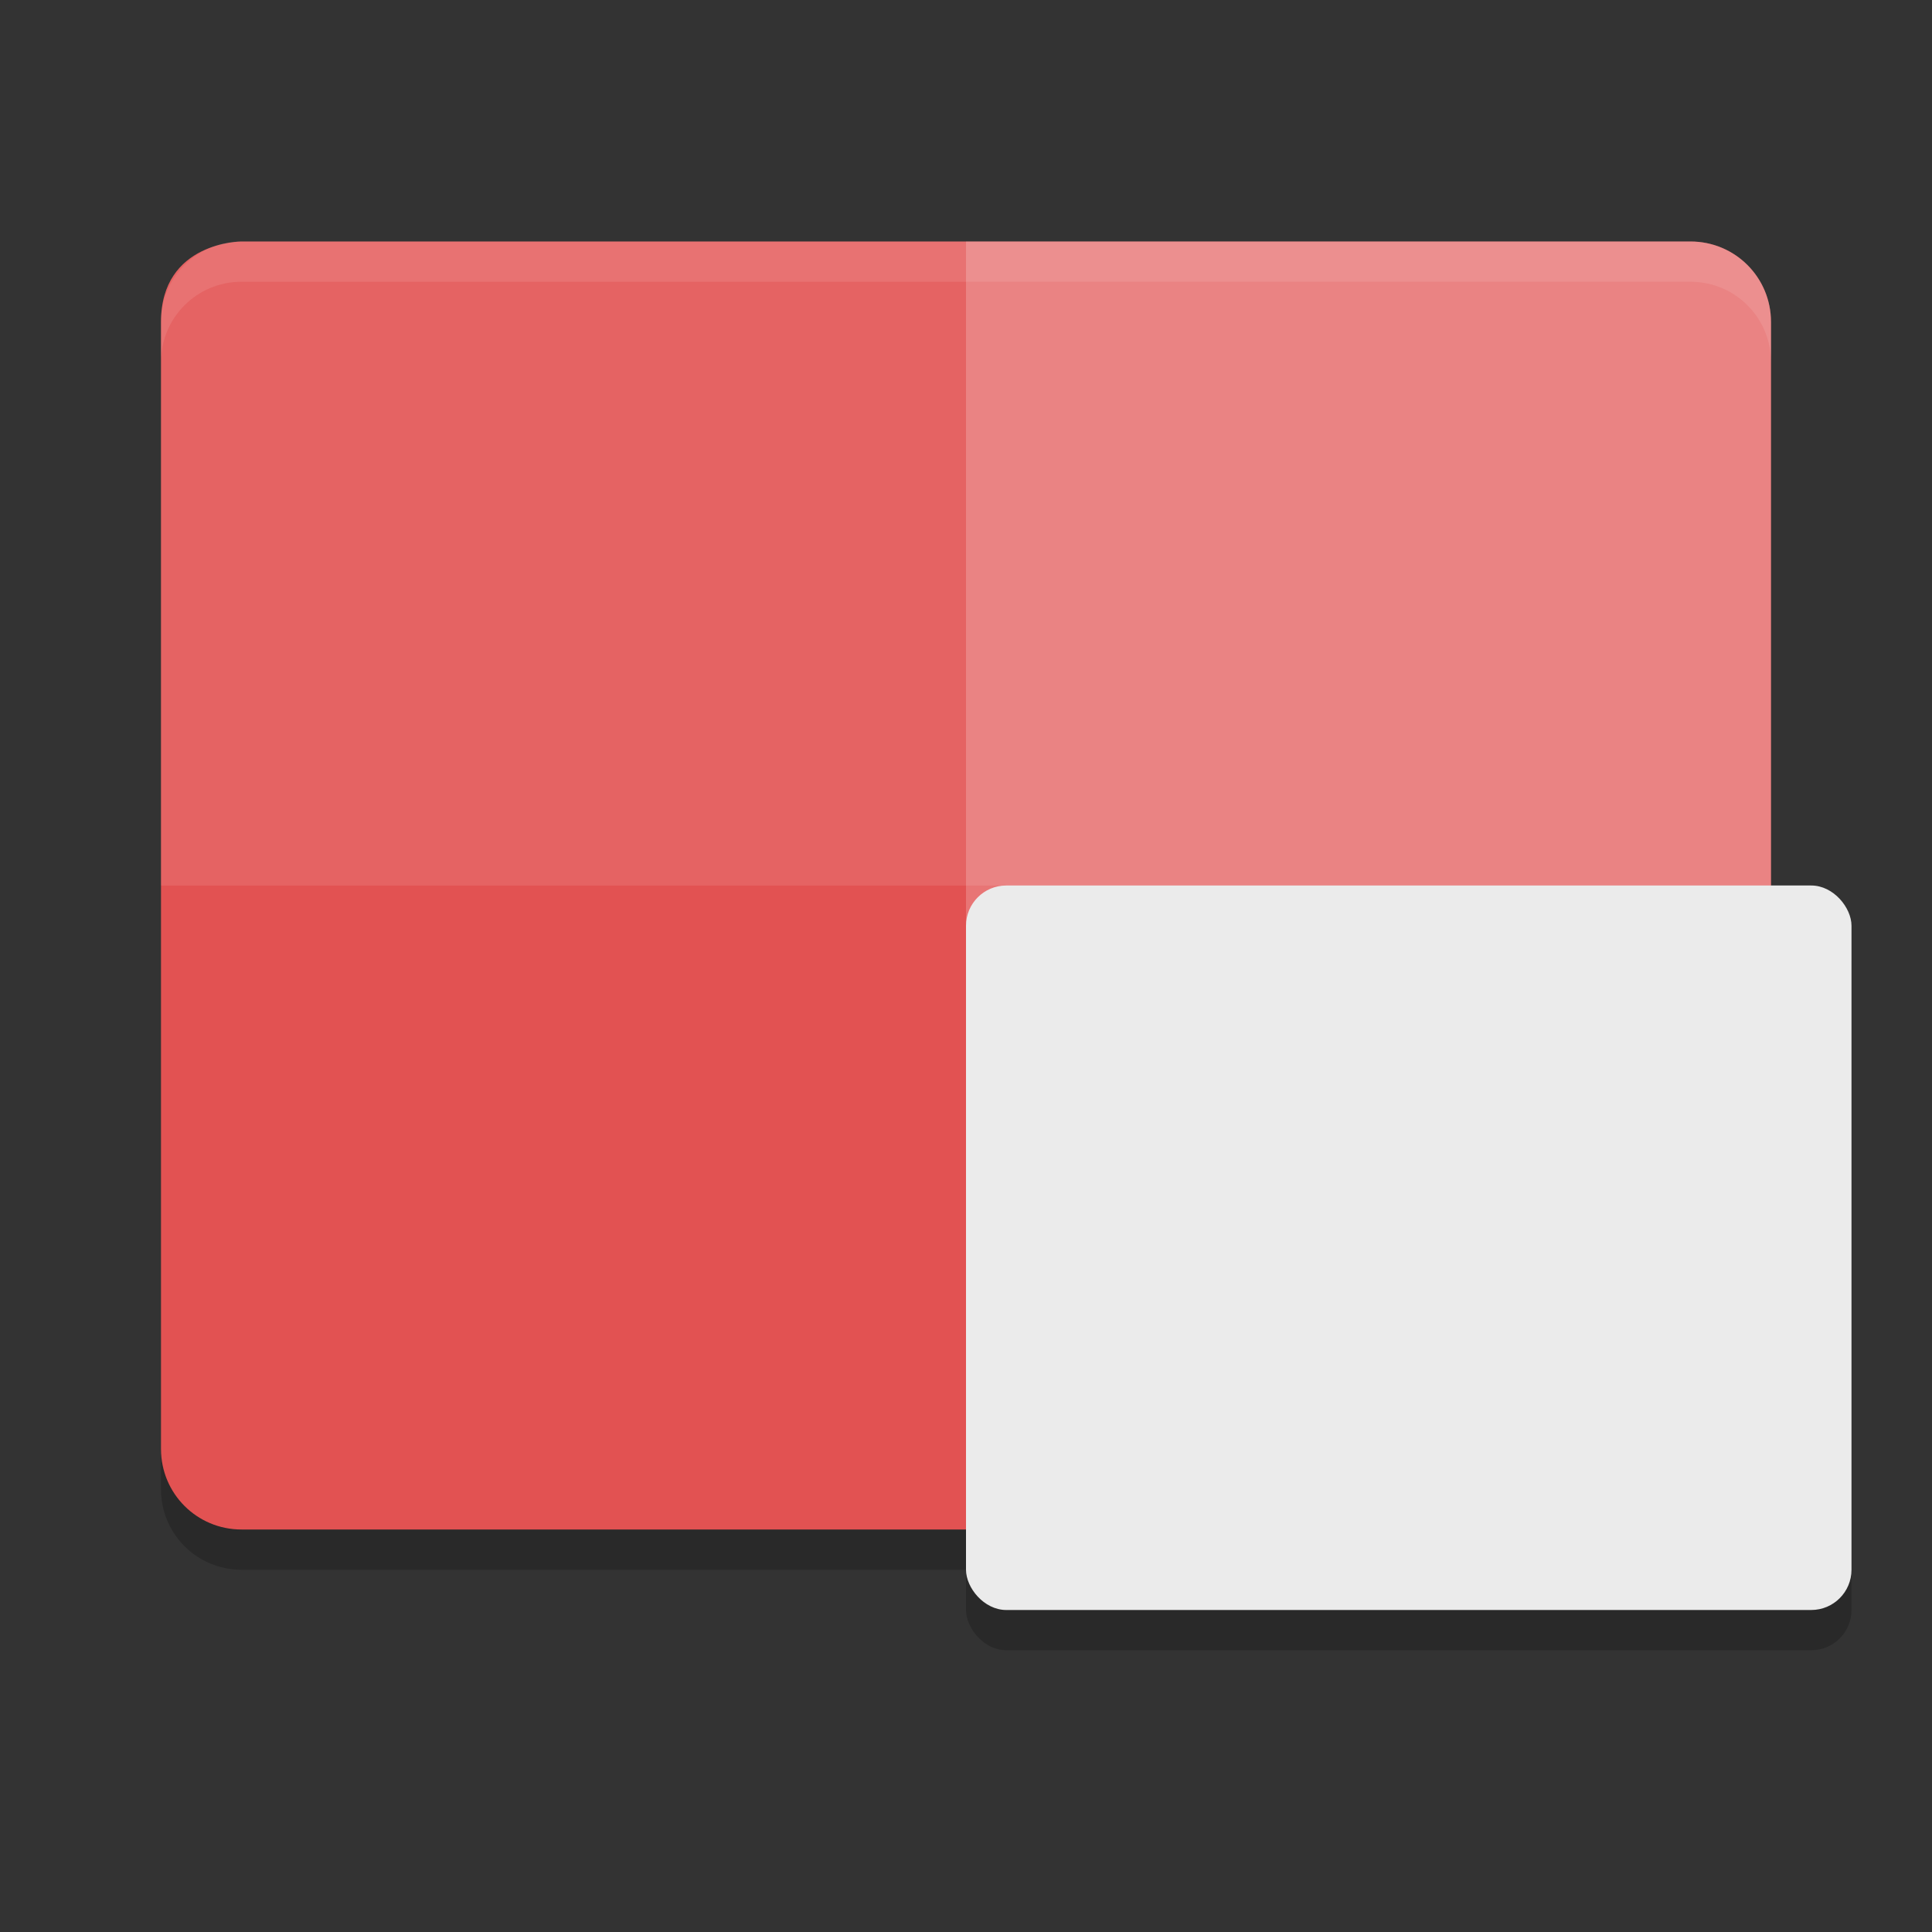 <svg width="24" height="24" version="1" xmlns="http://www.w3.org/2000/svg">
<rect width="100%" height="100%" fill="#333333" stroke="none"/>
<path d="m3 3.5s-1 0-1 1v14c0 0.554 0.446 1 1 1h18c0.554 0 1-0.446 1-1v-14c0-0.554-0.446-1-1-1z" opacity=".2"/>
<path d="m3 3s-1 0-1 1v14c0 0.554 0.446 1 1 1h18c0.554 0 1-0.446 1-1v-14c0-0.554-0.446-1-1-1z" fill="#e25252"/>
<path d="m12 19h9c0.554 0 1-0.446 1-1v-14c0-0.554-0.446-1-1-1h-9z" fill="#fff" opacity=".2"/>
<path d="m3 3s-1 0-1 1v7h20v-7c0-0.554-0.446-1-1-1z" fill="#fff" opacity=".1"/>
<path d="m3 3c-0.554 0-1 0.446-1 1v0.5c0-0.554 0.446-1 1-1h18c0.554 0 1 0.446 1 1v-0.5c0-0.554-0.446-1-1-1z" fill="#fff" opacity=".1"/>
<rect x="12" y="11.5" width="11" height="9" rx=".5" ry=".5" opacity=".2"/>
<rect x="12" y="11" width="11" height="9" rx=".5" ry=".5" fill="#ebebeb"/>
</svg>
